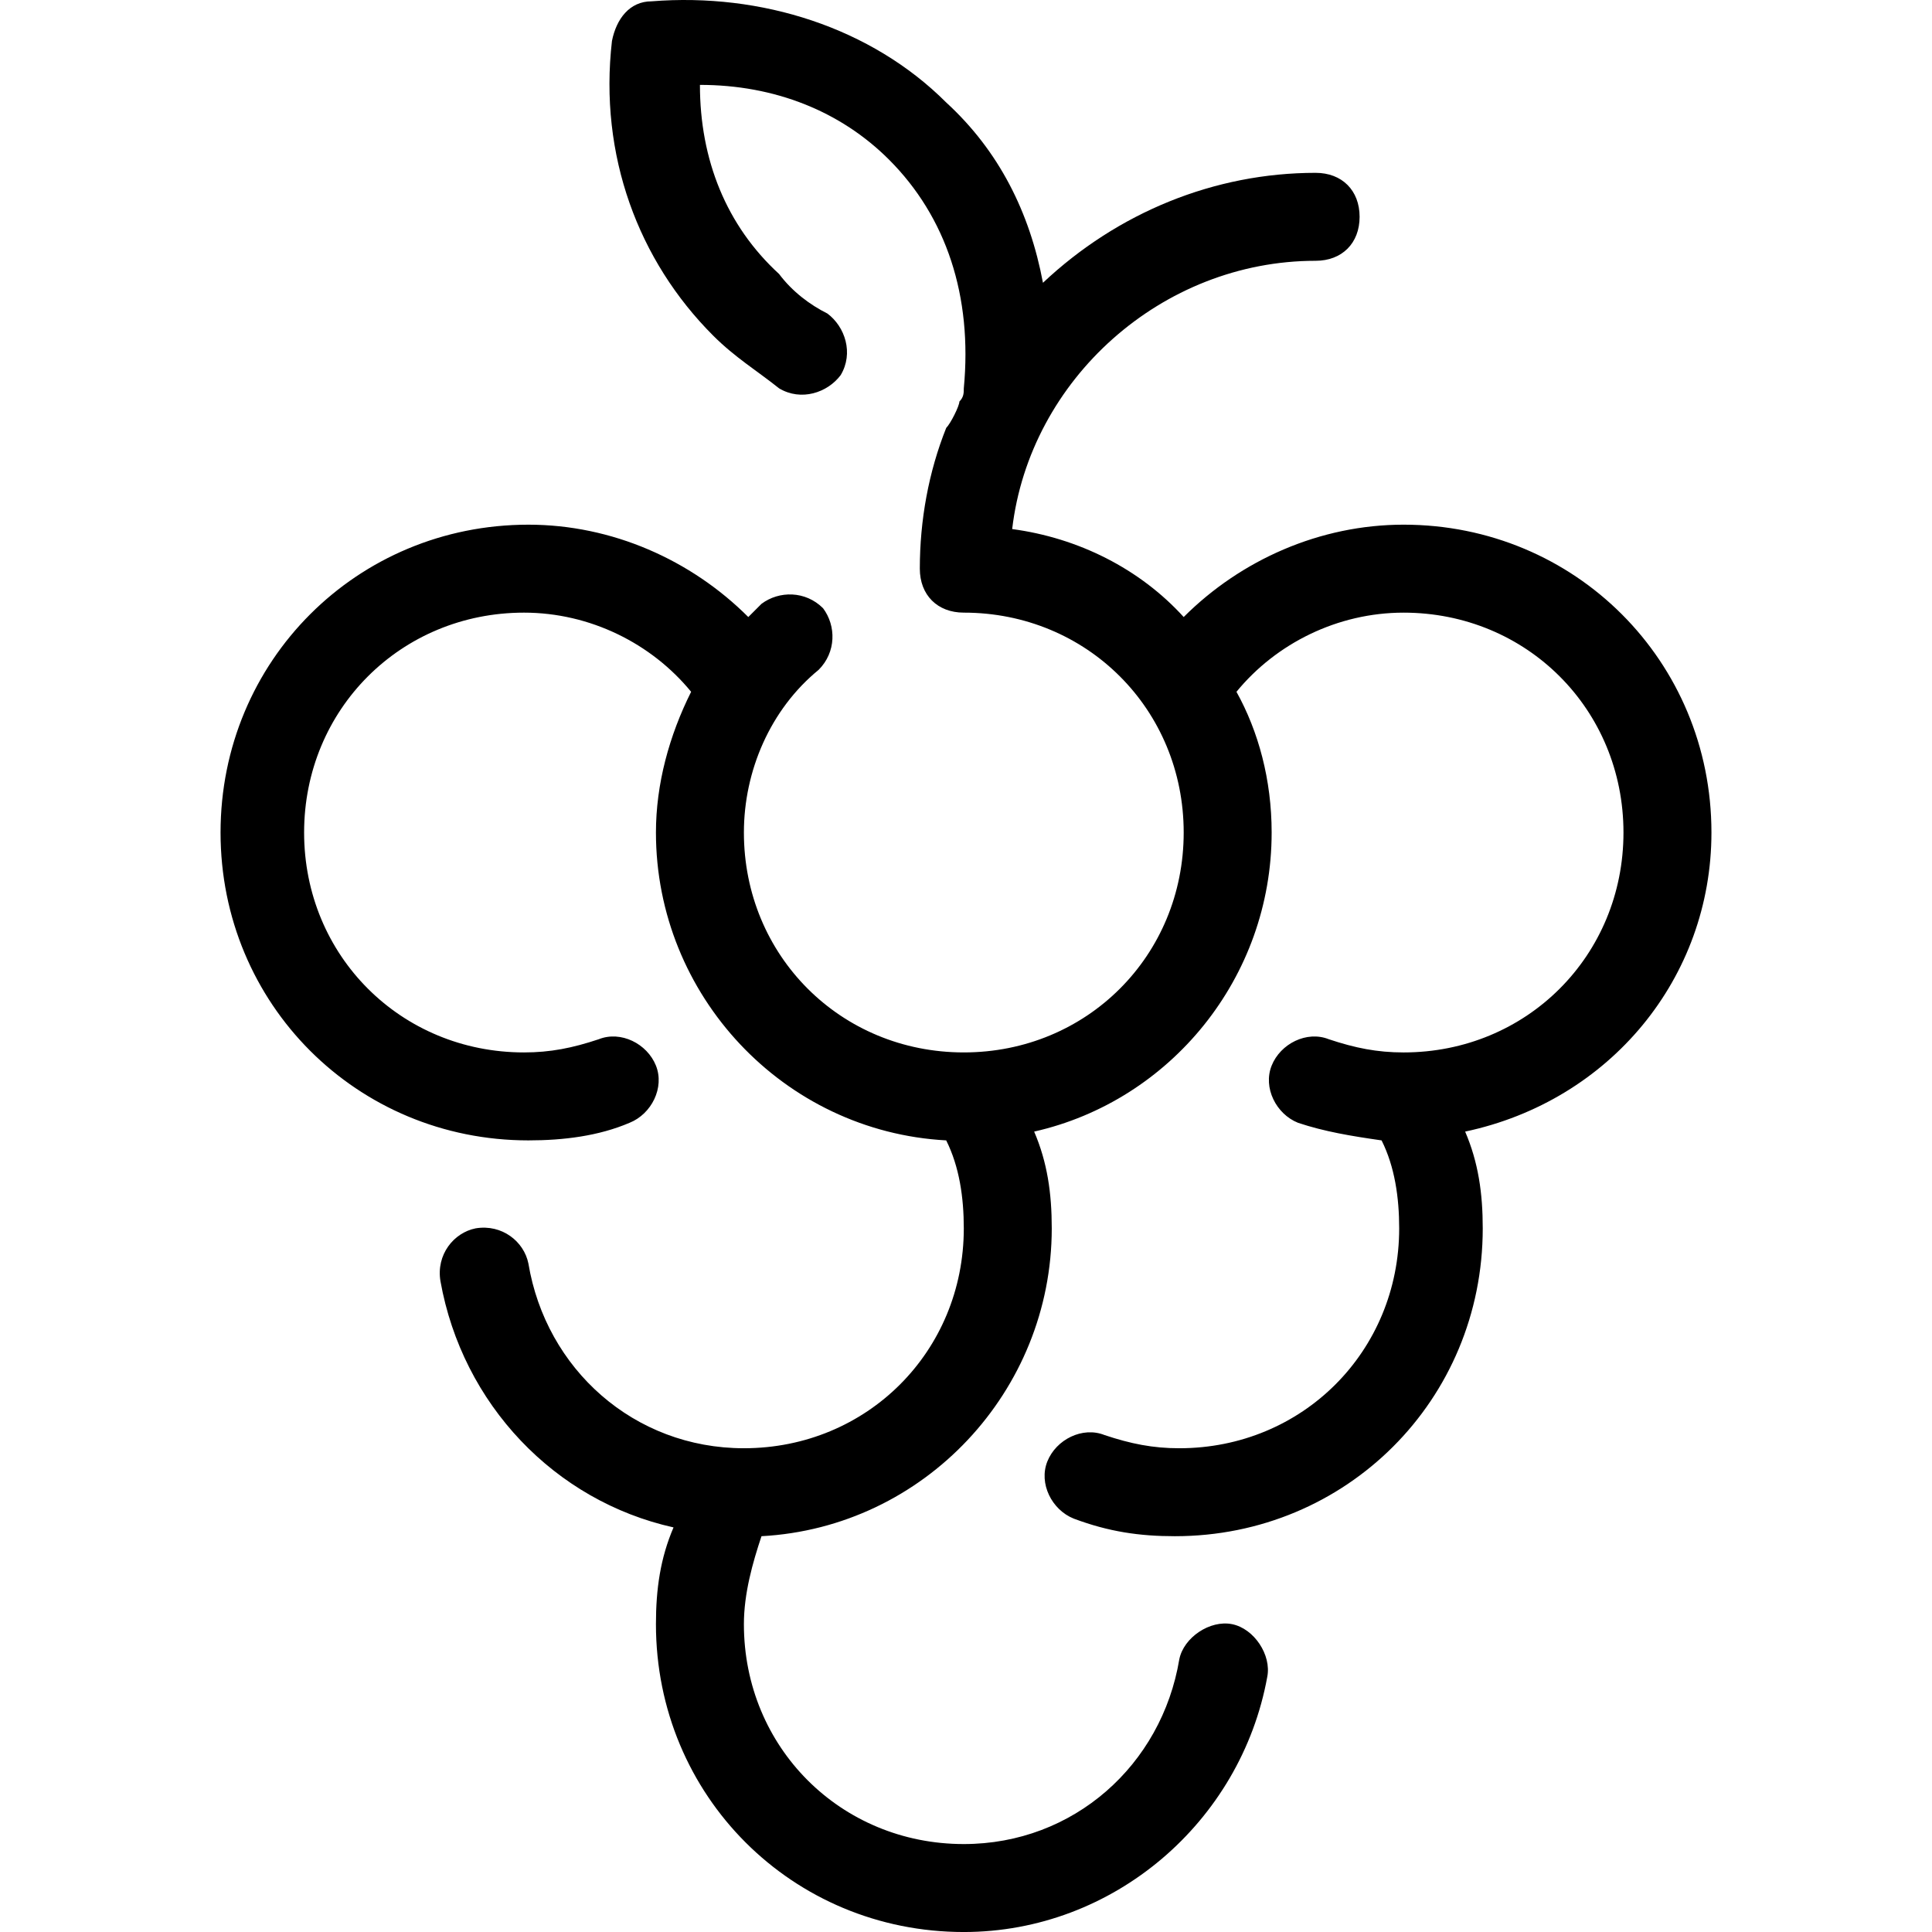 <?xml version="1.0" encoding="iso-8859-1"?>
<!-- Generator: Adobe Illustrator 19.0.0, SVG Export Plug-In . SVG Version: 6.00 Build 0)  -->
<svg version="1.1" id="Layer_1" xmlns="http://www.w3.org/2000/svg" xmlns:xlink="http://www.w3.org/1999/xlink" x="0px" y="0px"
	 viewBox="0 0 511.187 511.187" style="enable-background:new 0 0 511.187 511.187;" xml:space="preserve">
<g>
	<g>
		<path d="M452.83,220.278c0-45.382-36.073-81.455-81.455-81.455c-22.109,0-43.055,9.309-58.182,24.436
			c-11.636-12.8-27.927-20.945-45.382-23.273c4.655-39.564,39.564-70.982,80.291-70.982c6.982,0,11.636-4.655,11.636-11.636
			s-4.655-11.636-11.636-11.636c-26.764,0-52.364,10.473-72.146,29.091c-3.491-18.618-11.636-34.909-25.6-47.709
			C230.575,7.332,201.484-1.977,172.393,0.35c-5.818,0-9.309,4.655-10.473,10.473c-3.491,30.255,6.982,58.182,26.764,77.964
			c5.818,5.818,11.636,9.309,17.455,13.964c5.818,3.491,12.8,1.164,16.291-3.491c3.491-5.818,1.164-12.8-3.491-16.291
			c-4.655-2.327-9.309-5.818-12.8-10.473c-13.964-12.8-20.945-30.255-20.945-50.036c19.782,0,37.236,6.982,50.036,19.782
			c15.127,15.127,22.109,36.073,19.782,60.509c0,1.164,0,2.327-1.164,3.491c0,1.164-2.327,5.818-3.491,6.982
			c-4.655,11.636-6.982,24.436-6.982,37.236c0,6.982,4.655,11.636,11.636,11.636c32.582,0,58.182,25.6,58.182,58.182
			c0,32.582-25.6,58.182-58.182,58.182c-32.582,0-58.182-25.6-58.182-58.182c0-16.291,6.982-32.582,19.782-43.055
			c4.655-4.655,4.655-11.636,1.164-16.291c-4.655-4.655-11.636-4.655-16.291-1.164c-1.164,1.164-2.327,2.327-3.491,3.491
			c-15.127-15.127-36.073-24.436-58.182-24.436c-45.382,0-81.455,36.073-81.455,81.455c0,45.382,36.073,81.455,81.455,81.455
			c9.309,0,18.618-1.164,26.764-4.655c5.818-2.327,9.309-9.309,6.982-15.127s-9.309-9.309-15.127-6.982
			c-6.982,2.327-12.8,3.491-19.782,3.491c-32.582,0-58.182-25.6-58.182-58.182c0-32.582,25.6-58.182,58.182-58.182
			c17.455,0,33.745,8.145,44.218,20.945c-5.818,11.636-9.309,24.436-9.309,37.236c0,43.054,33.745,79.127,76.8,81.455
			c3.491,6.982,4.655,15.127,4.655,23.273c0,32.582-25.6,58.182-58.182,58.182c-29.091,0-52.364-20.945-57.018-48.873
			c-1.164-5.818-6.982-10.473-13.964-9.309c-5.818,1.164-10.473,6.982-9.309,13.964c5.818,32.582,30.255,58.182,61.673,65.164
			c-3.491,8.146-4.655,16.291-4.655,25.6c0,45.382,36.073,81.455,81.455,81.455c39.564,0,73.309-29.091,80.291-67.491
			c1.164-5.818-3.491-12.8-9.309-13.964s-12.8,3.491-13.964,9.309c-4.655,27.927-27.927,48.873-57.018,48.873
			c-32.582,0-58.182-25.6-58.182-58.182c0-8.145,2.327-16.291,4.655-23.273c43.055-2.327,76.8-38.4,76.8-81.455
			c0-9.309-1.164-17.455-4.655-25.6c36.073-8.146,62.836-40.727,62.836-79.127c0-13.964-3.491-26.764-9.309-37.236
			c10.473-12.8,26.764-20.945,44.218-20.945c32.582,0,58.182,25.6,58.182,58.182c0,32.582-25.6,58.182-58.182,58.182
			c-6.982,0-12.8-1.164-19.782-3.491c-5.818-2.327-12.8,1.164-15.127,6.982s1.164,12.8,6.982,15.127
			c6.982,2.327,13.964,3.491,22.109,4.655c3.491,6.982,4.655,15.127,4.655,23.273c0,32.582-25.6,58.182-58.182,58.182
			c-6.982,0-12.8-1.164-19.782-3.491c-5.818-2.327-12.8,1.164-15.127,6.982s1.164,12.8,6.982,15.127
			c9.309,3.491,17.455,4.655,26.764,4.655c45.382,0,81.455-36.073,81.455-81.455c0-9.309-1.164-17.455-4.655-25.6
			C426.066,291.259,452.83,258.678,452.83,220.278z"/>
	</g>
</g>
<g>
</g>
<g>
</g>
<g>
</g>
<g>
</g>
<g>
</g>
<g>
</g>
<g>
</g>
<g>
</g>
<g>
</g>
<g>
</g>
<g>
</g>
<g>
</g>
<g>
</g>
<g>
</g>
<g>
</g>
</svg>
